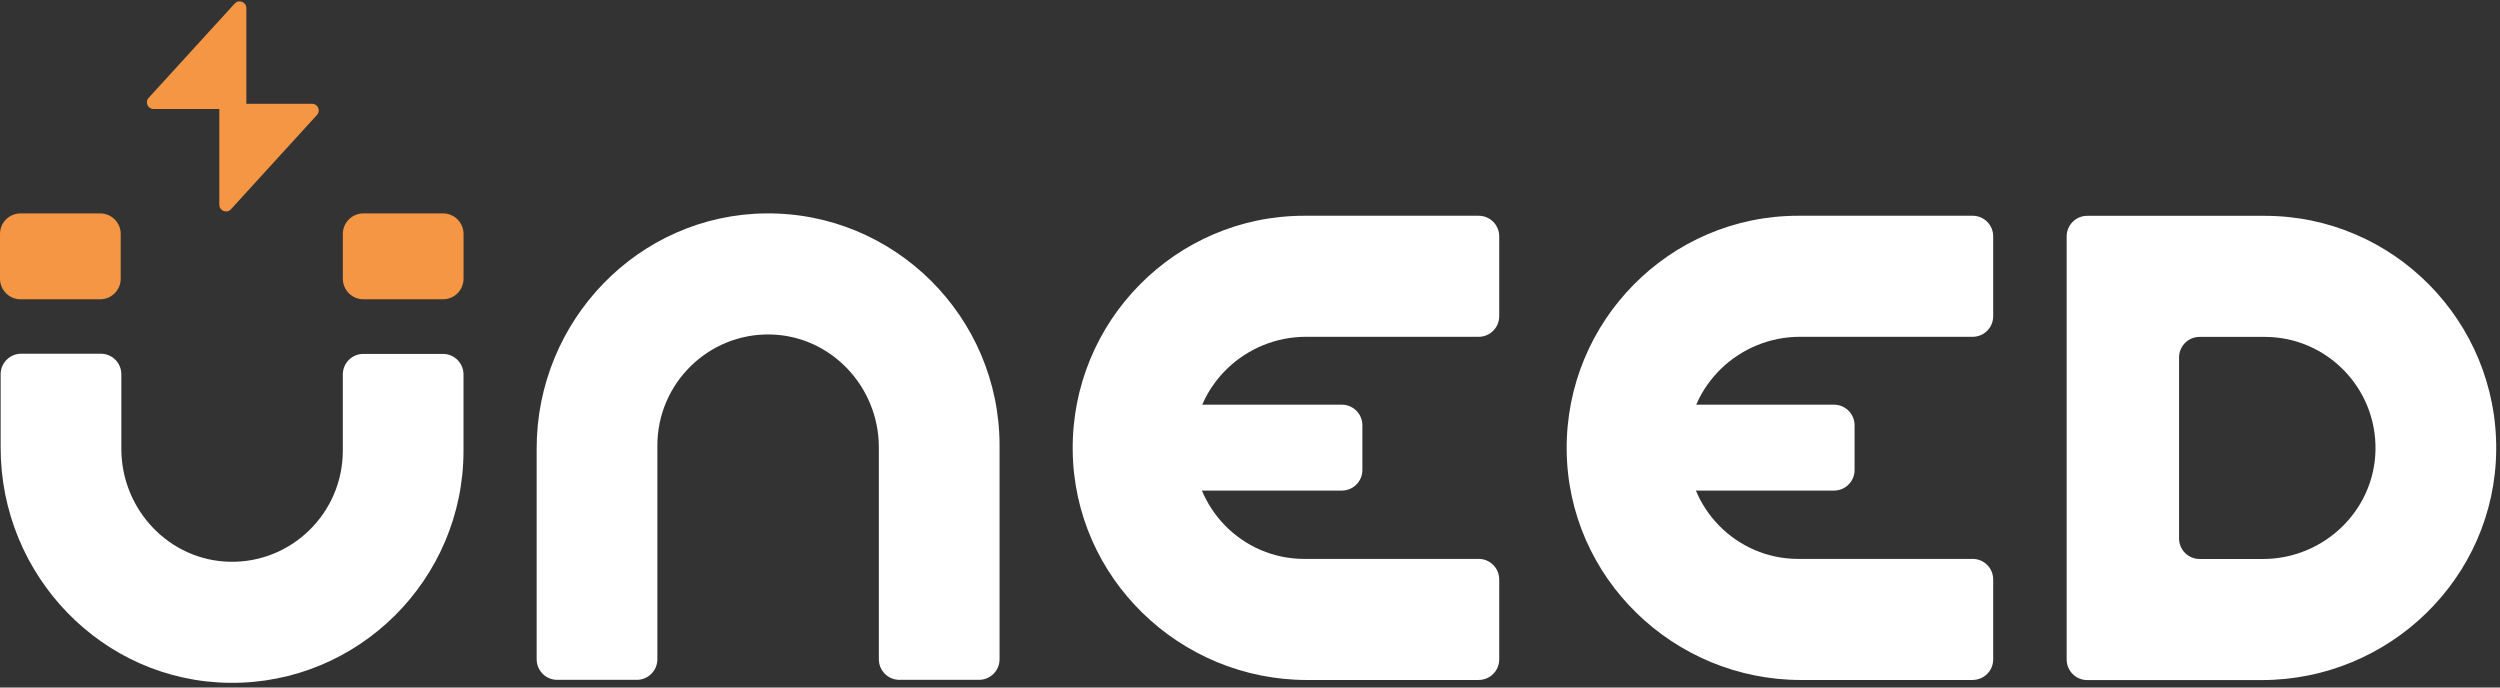<svg xmlns="http://www.w3.org/2000/svg" class="type w-auto h-7" width="800" height="220" viewBox="0 0 800 220" fill="none"><rect x="0" y="0" width="800" height="220" fill="#333333" stroke="none"/><path d="M99.86 33.22H78.829V2.587C78.829 0.63 76.419 -0.301 75.099 1.149L47.566 31.311C46.306 32.688 47.287 34.887 49.152 34.887H70.183V65.52C70.183 67.478 72.593 68.408 73.913 66.958L101.434 36.784C102.693 35.407 101.713 33.208 99.848 33.208L99.86 33.22Z" fill="#f49643"/><path d="M473.184 217.597H418.267C377.491 217.597 343.659 184.946 343.264 144.052C342.862 102.762 376.246 69.042 417.326 69.042H473.184C476.814 69.042 479.75 71.994 479.75 75.628V101.189C479.75 104.831 476.806 107.775 473.184 107.775H417.92C398.52 107.775 382.264 123.17 381.894 142.626C381.515 162.531 397.555 178.849 417.326 178.849H473.184C476.814 178.849 479.75 181.801 479.75 185.434V210.996C479.75 214.637 476.806 217.581 473.184 217.581V217.597Z" fill="#ffffff"/><path d="M313.283 217.546H287.803C284.171 217.546 281.23 214.594 281.23 210.953V143.16C281.23 123.697 265.877 107.402 246.478 107.03C226.63 106.651 210.359 122.736 210.359 142.563V210.953C210.359 214.594 207.416 217.546 203.784 217.546H178.304C174.673 217.546 171.729 214.594 171.729 210.953V143.508C171.729 102.614 204.287 68.685 245.064 68.29C286.235 67.887 319.859 101.367 319.859 142.563V210.953C319.859 214.594 316.915 217.546 313.283 217.546Z" fill="#ffffff"/><path d="M73.542 218.506C32.765 218.111 0.208 184.174 0.208 143.287V119.774C0.208 116.133 3.152 113.188 6.775 113.188H32.263C35.894 113.188 38.83 116.14 38.83 119.774V143.636C38.83 163.099 54.181 179.394 73.581 179.766C93.429 180.145 109.699 164.06 109.699 144.233V119.836C109.699 116.195 112.643 113.25 116.266 113.25H141.754C145.385 113.25 148.321 116.203 148.321 119.836V144.233C148.321 185.437 114.698 218.909 73.527 218.506H73.542Z" fill="#ffffff"/><path d="M141.771 68.286H116.275C112.648 68.286 109.708 71.235 109.708 74.872V89.183C109.708 92.82 112.648 95.769 116.275 95.769H141.771C145.397 95.769 148.338 92.82 148.338 89.183V74.872C148.338 71.235 145.397 68.286 141.771 68.286Z" fill="#f49643"/><path d="M429.395 129.5H382.568C378.941 129.5 376 132.449 376 136.086V150.397C376 154.034 378.941 156.983 382.568 156.983H429.395C433.024 156.983 435.963 154.034 435.963 150.397V136.086C435.963 132.449 433.024 129.5 429.395 129.5Z" fill="#ffffff"/><path d="M32.062 68.286H6.567C2.94 68.286 0 71.235 0 74.872V89.183C0 92.82 2.94 95.769 6.567 95.769H32.062C35.689 95.769 38.63 92.82 38.63 89.183V74.872C38.63 71.235 35.689 68.286 32.062 68.286Z" fill="#f49643"/><path d="M631.256 217.597H576.338C535.562 217.597 501.73 184.946 501.336 144.052C500.936 102.762 534.32 69.042 575.397 69.042H631.256C634.888 69.042 637.821 71.994 637.821 75.628V101.189C637.821 104.831 634.88 107.775 631.256 107.775H575.992C556.592 107.775 540.336 123.17 539.965 142.626C539.586 162.531 555.626 178.849 575.397 178.849H631.256C634.888 178.849 637.821 181.801 637.821 185.434V210.996C637.821 214.637 634.88 217.581 631.256 217.581V217.597Z" fill="#ffffff"/><path d="M586.896 129.5H540.067C536.44 129.5 533.499 132.449 533.499 136.086V150.397C533.499 154.034 536.44 156.983 540.067 156.983H586.896C590.523 156.983 593.464 154.034 593.464 150.397V136.086C593.464 132.449 590.523 129.5 586.896 129.5Z" fill="#ffffff"/><path d="M723.784 217.62H667.901C664.269 217.62 661.333 214.668 661.333 211.034V75.651C661.333 72.01 664.277 69.065 667.901 69.065H724.728C765.813 69.065 799.189 102.785 798.786 144.075C798.394 184.97 764.554 217.62 723.784 217.62ZM703.864 178.88H724.133C743.53 178.88 759.786 163.484 760.157 144.029C760.536 124.124 744.498 107.806 724.728 107.806H703.864C700.232 107.806 697.296 110.758 697.296 114.392V172.286C697.296 175.928 700.24 178.872 703.864 178.872V178.88Z" fill="#ffffff"/></svg>
